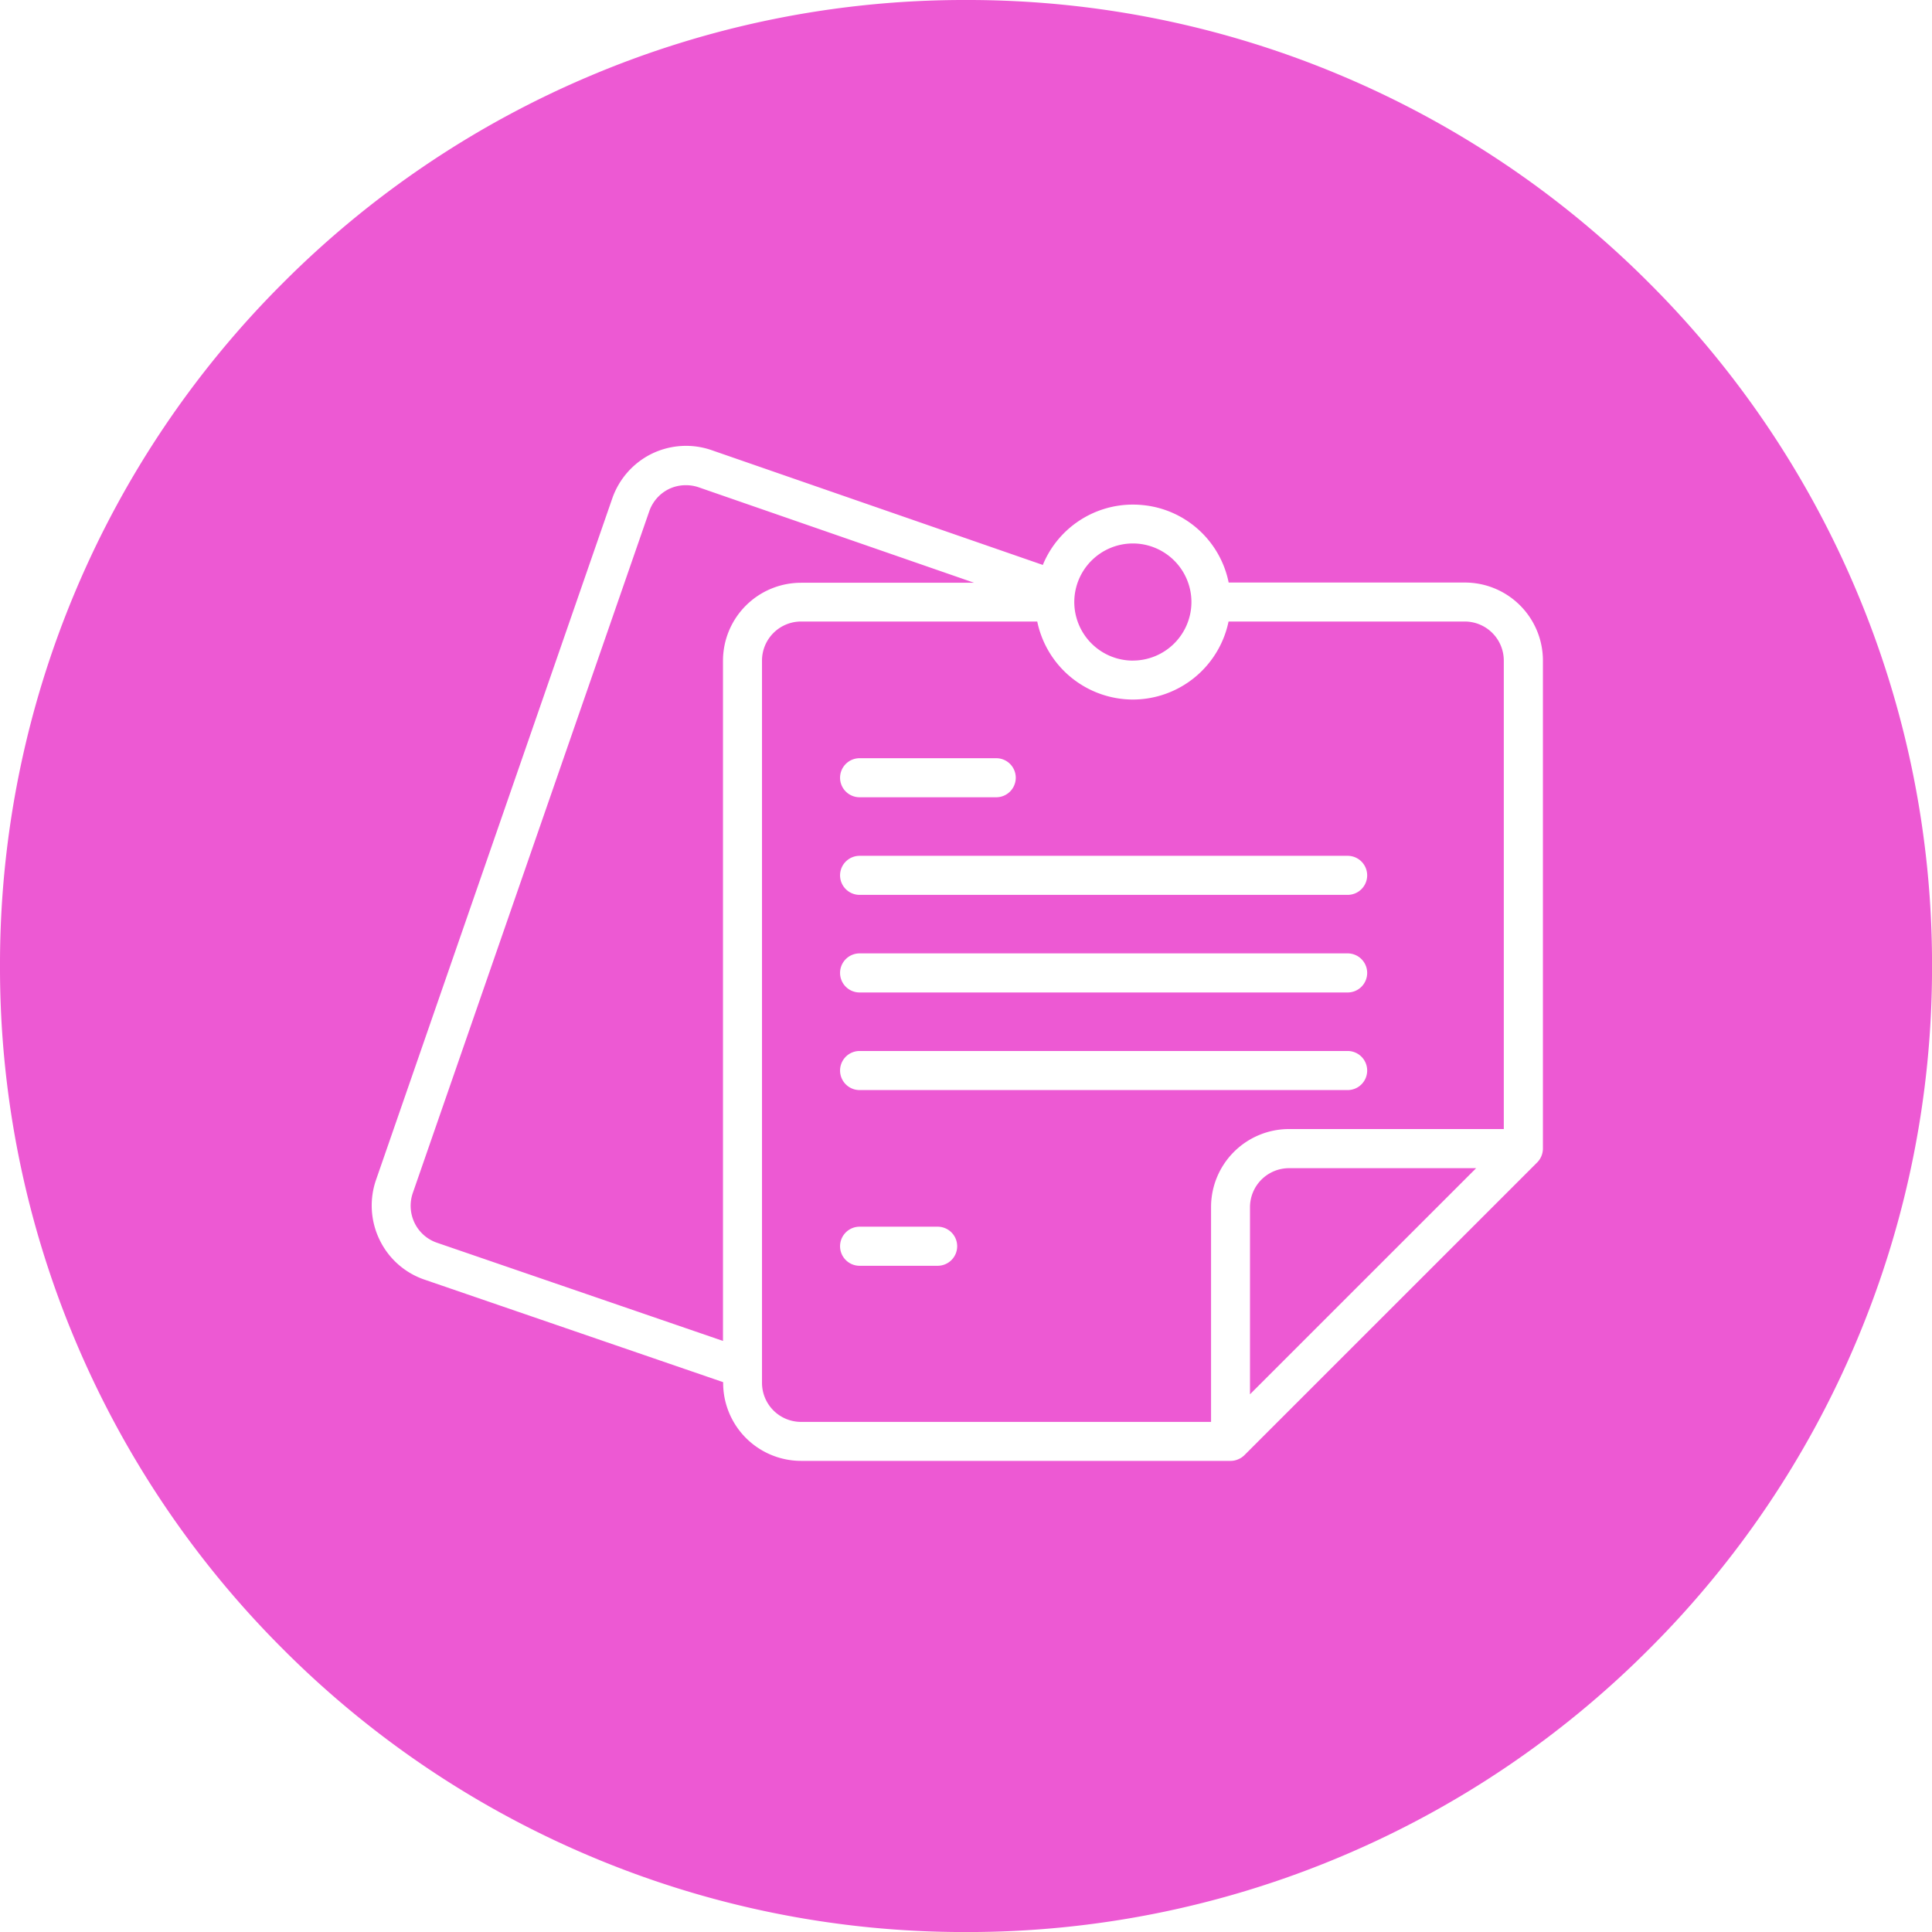 <svg xmlns="http://www.w3.org/2000/svg" width="51.999" height="51.999" viewBox="0 0 51.999 51.999"><defs><style>.a{fill:#ed59d3;}</style></defs><path class="a" d="M-113,193a25.836,25.836,0,0,1-10.12-2.043,25.914,25.914,0,0,1-8.264-5.572,25.914,25.914,0,0,1-5.572-8.264A25.835,25.835,0,0,1-139,167a25.837,25.837,0,0,1,2.043-10.12,25.914,25.914,0,0,1,5.572-8.264,25.913,25.913,0,0,1,8.264-5.572A25.835,25.835,0,0,1-113,141a25.838,25.838,0,0,1,10.12,2.043,25.913,25.913,0,0,1,8.264,5.572,25.913,25.913,0,0,1,5.572,8.264A25.837,25.837,0,0,1-87,167a25.835,25.835,0,0,1-2.043,10.12,25.913,25.913,0,0,1-5.572,8.264,25.914,25.914,0,0,1-8.264,5.572A25.838,25.838,0,0,1-113,193Zm-7.538-40a2.112,2.112,0,0,0-.913.209,2.114,2.114,0,0,0-1.07,1.206l-6.36,18.346a2.112,2.112,0,0,0,.1,1.613,2.09,2.09,0,0,0,1.213,1.069l8.031,2.757v.019a2.1,2.1,0,0,0,2.1,2.1h11.559a.507.507,0,0,0,.2-.041.524.524,0,0,0,.171-.113l7.881-7.88a.529.529,0,0,0,.113-.171.547.547,0,0,0,.04-.2V158.779a2.1,2.1,0,0,0-2.1-2.1h-6.358a2.614,2.614,0,0,0-2.326-2.086c-.082-.008-.165-.012-.247-.012a2.62,2.62,0,0,0-2.429,1.624l-8.905-3.086A2.1,2.1,0,0,0-120.538,153Zm14.131,26.27h-11.034a1.052,1.052,0,0,1-1.05-1.051V158.779a1.052,1.052,0,0,1,1.05-1.051h6.358a2.635,2.635,0,0,0,2.575,2.1,2.635,2.635,0,0,0,2.574-2.1h6.358a1.052,1.052,0,0,1,1.05,1.051v12.609h-5.779a2.1,2.1,0,0,0-2.1,2.1v5.779Zm-9.457-5.254a.526.526,0,0,0-.526.526.526.526,0,0,0,.526.526h2.1a.526.526,0,0,0,.526-.526.526.526,0,0,0-.526-.526Zm0-4.729a.526.526,0,0,0-.526.526.526.526,0,0,0,.526.526h13.135a.526.526,0,0,0,.526-.526.526.526,0,0,0-.526-.526Zm0-2.627a.526.526,0,0,0-.526.526.526.526,0,0,0,.526.526h13.135a.526.526,0,0,0,.526-.526.526.526,0,0,0-.526-.526Zm0-2.626a.526.526,0,0,0-.526.525.526.526,0,0,0,.526.526h13.135a.526.526,0,0,0,.526-.526.526.526,0,0,0-.526-.525Zm0-2.627a.526.526,0,0,0-.526.526.526.526,0,0,0,.526.525h3.677a.526.526,0,0,0,.526-.525.526.526,0,0,0-.526-.526Zm10.507,17.12v-5.036a1.052,1.052,0,0,1,1.051-1.05h5.036l-6.086,6.085Zm-14.186-1.437h0l-7.692-2.641a1.045,1.045,0,0,1-.607-.535,1.059,1.059,0,0,1-.047-.807l6.364-18.348a1.051,1.051,0,0,1,.534-.6,1.048,1.048,0,0,1,.454-.1,1.057,1.057,0,0,1,.349.059l7.406,2.567h-4.659a2.1,2.1,0,0,0-2.1,2.1v18.308Zm11.034-18.31a1.578,1.578,0,0,1-1.577-1.576,1.579,1.579,0,0,1,1.577-1.577,1.578,1.578,0,0,1,1.576,1.577A1.578,1.578,0,0,1-108.508,158.779Z" transform="translate(139 -141)"/></svg>